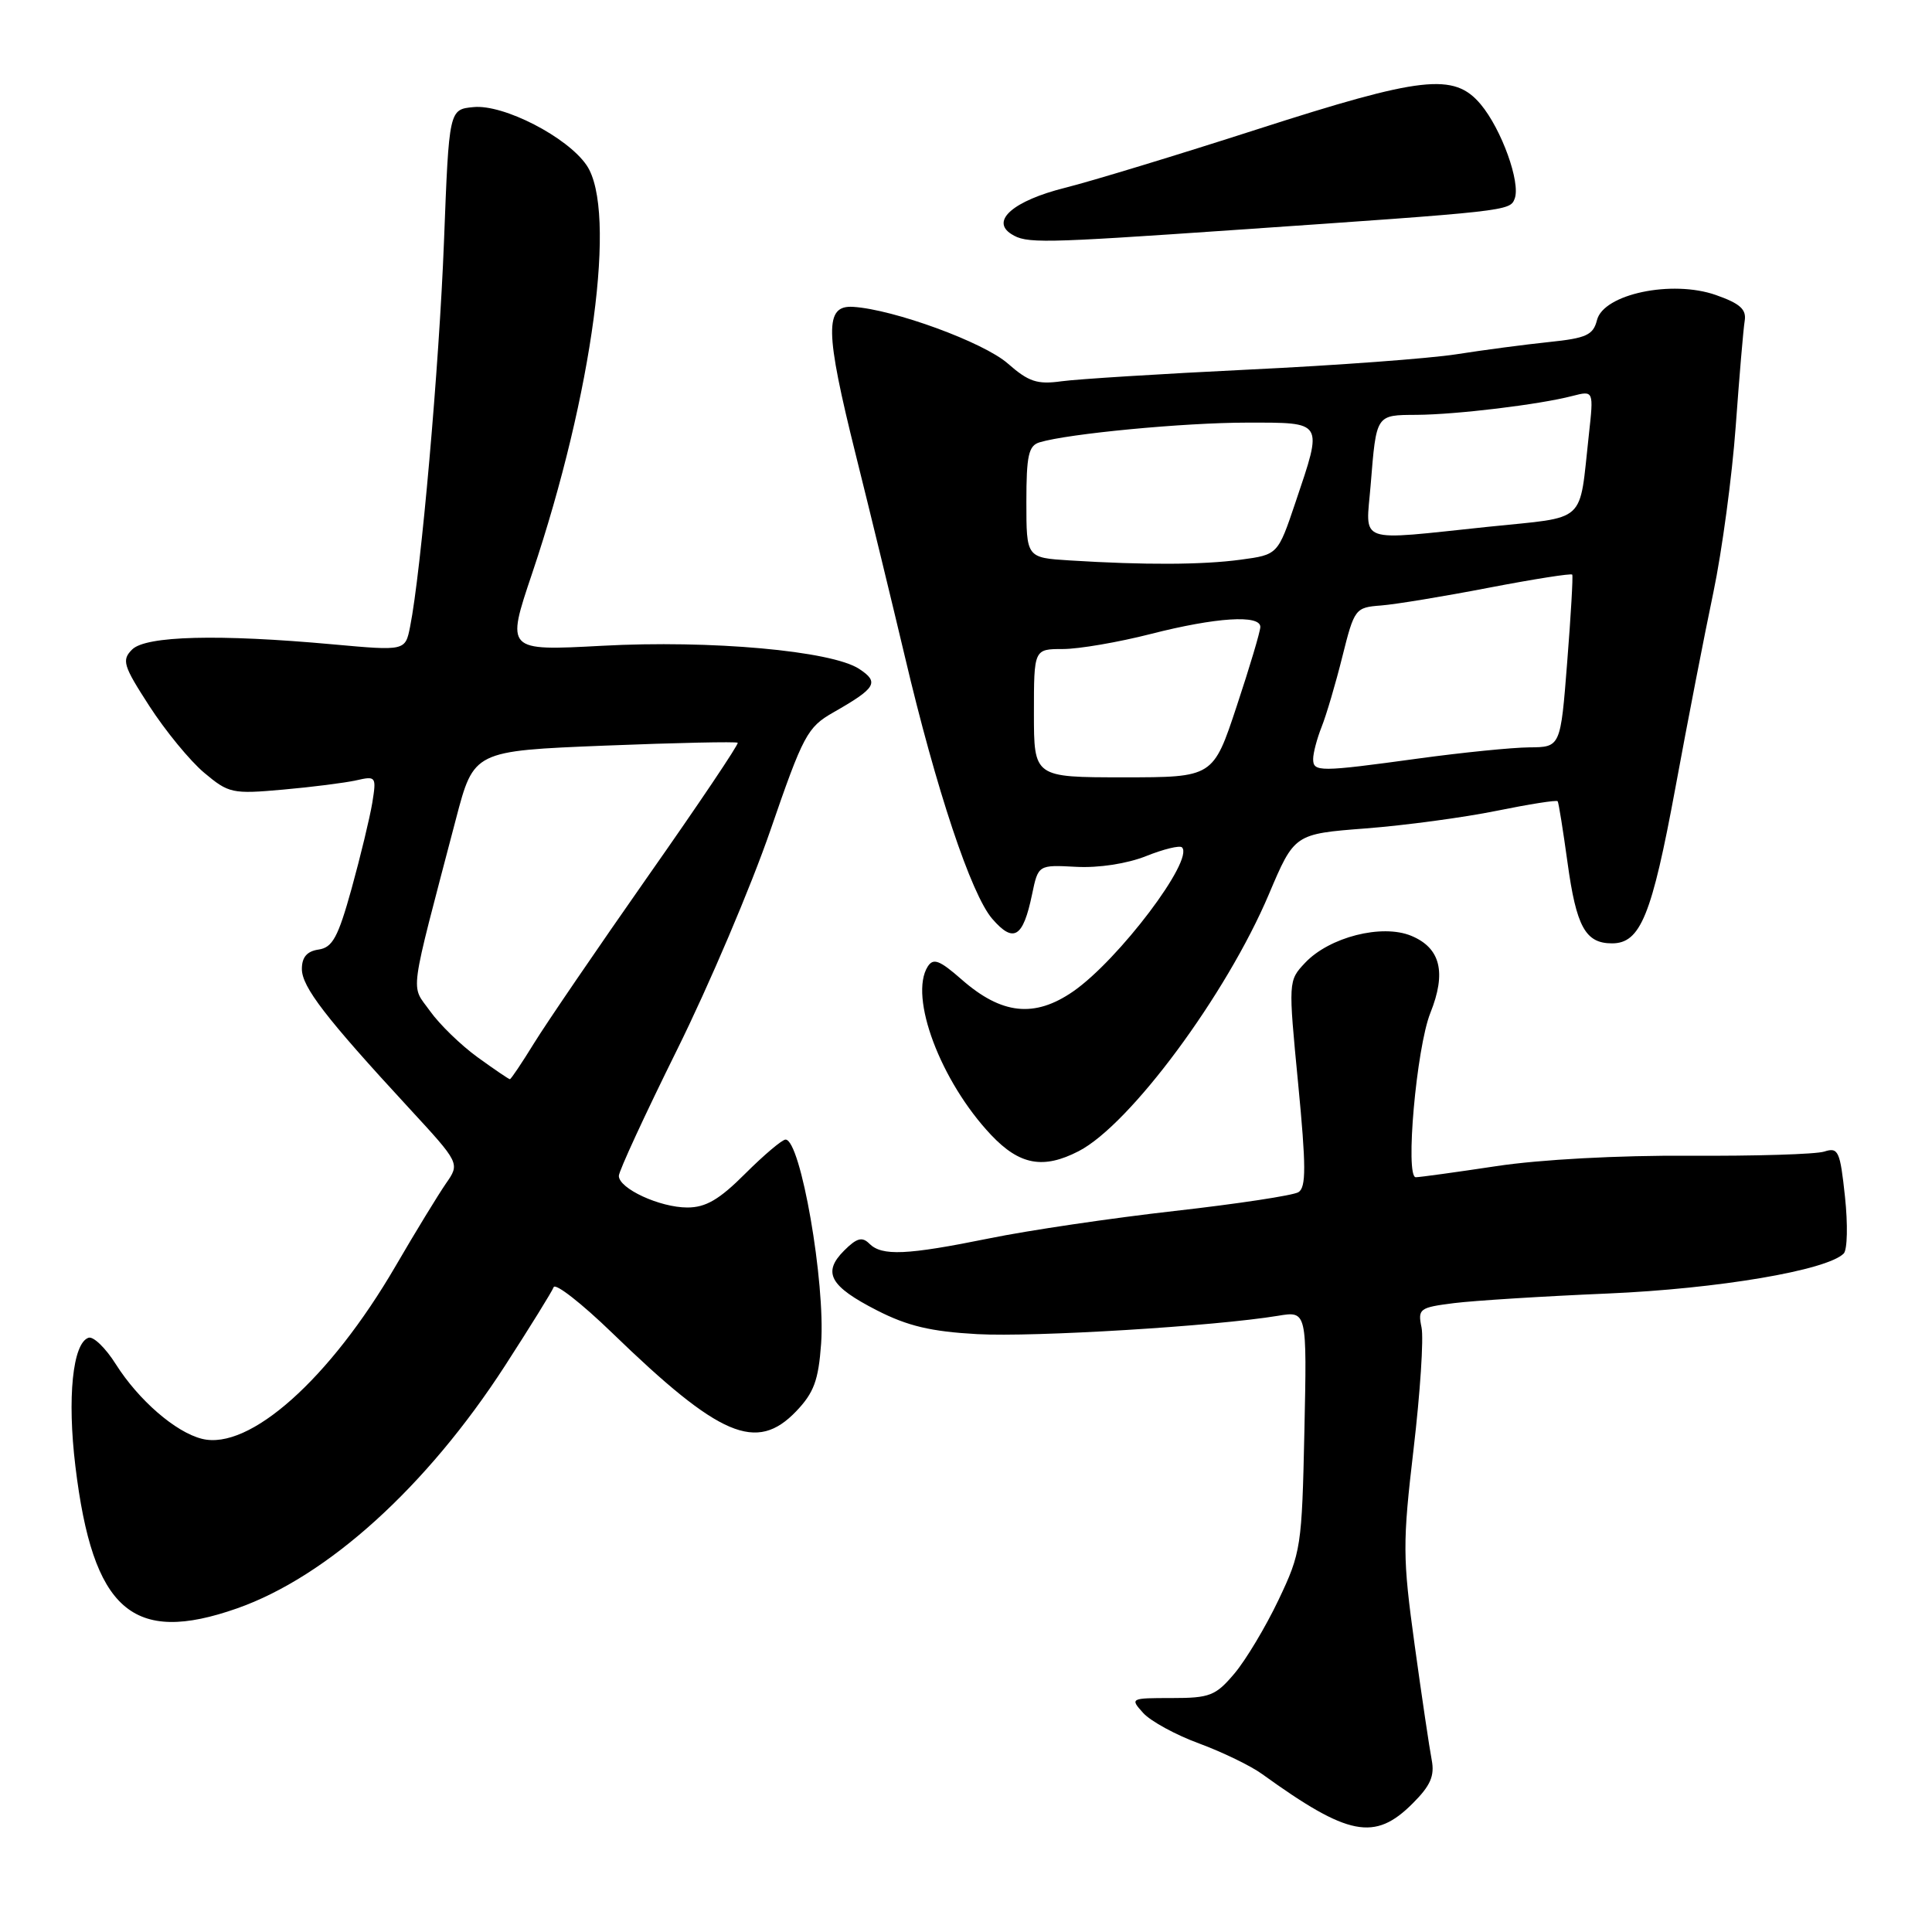 <?xml version="1.0" encoding="UTF-8" standalone="no"?>
<!DOCTYPE svg PUBLIC "-//W3C//DTD SVG 1.1//EN" "http://www.w3.org/Graphics/SVG/1.1/DTD/svg11.dtd" >
<svg xmlns="http://www.w3.org/2000/svg" xmlns:xlink="http://www.w3.org/1999/xlink" version="1.1" viewBox="0 0 256 256">
 <g >
 <path fill="currentColor"
d=" M 187.19 238.96 C 189.55 236.61 190.11 235.31 189.71 233.21 C 189.42 231.72 188.40 224.87 187.45 217.98 C 185.85 206.35 185.84 204.51 187.31 191.98 C 188.18 184.57 188.66 177.33 188.36 175.89 C 187.85 173.42 188.08 173.25 192.66 172.67 C 195.32 172.34 204.47 171.76 213.00 171.40 C 227.67 170.77 242.07 168.33 244.30 166.10 C 244.79 165.61 244.86 162.23 244.47 158.58 C 243.82 152.49 243.59 151.99 241.72 152.59 C 240.59 152.95 232.56 153.19 223.86 153.14 C 214.49 153.08 204.06 153.64 198.27 154.52 C 192.90 155.33 188.10 155.99 187.60 155.99 C 186.16 156.00 187.68 138.85 189.53 134.22 C 191.68 128.85 190.88 125.61 187.00 124.00 C 183.11 122.39 176.13 124.17 172.92 127.59 C 170.70 129.95 170.70 130.01 172.01 143.57 C 173.07 154.55 173.08 157.34 172.05 157.97 C 171.36 158.40 163.97 159.52 155.64 160.46 C 147.31 161.40 136.27 163.03 131.09 164.09 C 120.14 166.31 116.86 166.46 115.19 164.79 C 114.24 163.84 113.52 164.04 111.85 165.71 C 108.95 168.61 109.94 170.43 116.20 173.63 C 120.27 175.71 123.36 176.44 129.50 176.78 C 137.06 177.19 160.98 175.73 169.34 174.35 C 173.18 173.71 173.18 173.71 172.84 189.60 C 172.51 204.96 172.40 205.72 169.41 212.00 C 167.71 215.57 165.08 219.96 163.57 221.75 C 161.08 224.70 160.31 225.00 155.26 225.00 C 149.77 225.00 149.72 225.03 151.48 226.98 C 152.47 228.07 155.80 229.89 158.89 231.02 C 161.97 232.16 165.74 233.98 167.25 235.08 C 178.67 243.32 182.16 244.00 187.19 238.96 Z  M 31.41 213.12 C 43.41 208.90 56.54 197.00 66.92 180.96 C 70.24 175.82 73.14 171.14 73.36 170.56 C 73.59 169.98 77.08 172.71 81.13 176.63 C 95.37 190.42 100.24 192.49 105.50 187.00 C 107.84 184.55 108.45 182.91 108.80 178.07 C 109.39 169.98 106.09 151.00 104.09 151.00 C 103.64 151.00 101.24 153.03 98.76 155.50 C 95.32 158.95 93.52 160.00 91.08 160.00 C 87.43 160.00 82.00 157.49 82.00 155.81 C 82.00 155.18 85.47 147.67 89.71 139.11 C 93.95 130.55 99.52 117.46 102.08 110.02 C 106.43 97.39 106.98 96.36 110.42 94.40 C 116.10 91.16 116.55 90.41 113.84 88.63 C 110.18 86.23 94.17 84.79 79.77 85.57 C 67.05 86.25 67.05 86.25 70.51 75.98 C 78.55 52.09 81.79 27.87 77.73 21.90 C 75.19 18.16 66.73 13.80 62.75 14.19 C 59.50 14.50 59.50 14.50 58.83 32.00 C 58.20 48.40 55.79 75.81 54.34 83.04 C 53.70 86.25 53.70 86.25 44.10 85.38 C 28.97 84.00 19.33 84.25 17.51 86.06 C 16.10 87.47 16.32 88.19 19.80 93.57 C 21.92 96.85 25.18 100.82 27.05 102.39 C 30.30 105.12 30.78 105.23 37.48 104.63 C 41.34 104.29 45.72 103.73 47.20 103.40 C 49.83 102.80 49.89 102.89 49.33 106.38 C 49.00 108.36 47.77 113.47 46.59 117.74 C 44.80 124.19 44.06 125.55 42.22 125.82 C 40.68 126.04 40.00 126.83 40.00 128.39 C 40.00 130.77 43.15 134.86 54.19 146.82 C 60.95 154.15 60.95 154.15 59.09 156.82 C 58.07 158.30 55.05 163.23 52.40 167.79 C 43.69 182.74 33.04 192.23 26.76 190.65 C 23.26 189.78 18.36 185.52 15.35 180.77 C 14.00 178.62 12.37 177.04 11.73 177.26 C 9.63 177.96 8.89 185.22 9.99 194.29 C 12.30 213.39 17.54 217.99 31.41 213.12 Z  M 142.94 152.53 C 149.75 149.01 162.50 131.79 168.13 118.50 C 171.52 110.50 171.52 110.50 180.97 109.77 C 186.17 109.37 193.96 108.32 198.29 107.44 C 202.62 106.56 206.27 105.98 206.40 106.17 C 206.53 106.35 207.11 109.99 207.70 114.26 C 208.87 122.81 210.08 125.00 213.60 125.00 C 217.37 125.00 218.87 121.32 222.00 104.38 C 223.61 95.64 225.87 84.00 227.03 78.50 C 228.18 73.00 229.51 63.10 229.99 56.50 C 230.47 49.90 231.00 43.61 231.18 42.52 C 231.43 40.99 230.57 40.22 227.36 39.09 C 221.55 37.05 212.48 38.96 211.61 42.41 C 211.11 44.39 210.21 44.81 205.27 45.32 C 202.09 45.65 196.57 46.38 193.00 46.94 C 189.43 47.50 177.05 48.42 165.50 48.97 C 153.95 49.53 142.77 50.23 140.66 50.52 C 137.43 50.97 136.30 50.59 133.53 48.16 C 130.34 45.36 118.44 41.00 113.05 40.66 C 109.24 40.42 109.30 43.84 113.40 60.29 C 115.35 68.10 118.27 80.12 119.90 87.00 C 124.05 104.63 128.69 118.53 131.48 121.75 C 134.31 125.02 135.56 124.25 136.75 118.53 C 137.57 114.59 137.57 114.59 142.60 114.86 C 145.59 115.02 149.35 114.44 151.86 113.44 C 154.18 112.51 156.32 111.99 156.62 112.28 C 158.26 113.92 148.23 127.19 142.20 131.37 C 137.07 134.91 132.71 134.44 127.40 129.77 C 124.50 127.23 123.67 126.91 122.93 128.07 C 120.41 132.06 124.63 143.29 131.32 150.38 C 135.10 154.38 138.24 154.96 142.94 152.53 Z  M 163.47 30.48 C 199.85 27.98 200.08 27.96 200.70 26.33 C 201.52 24.21 198.96 17.11 196.19 13.81 C 192.66 9.62 188.44 10.10 166.57 17.14 C 156.08 20.52 144.62 24.01 141.10 24.89 C 134.30 26.60 131.23 29.25 134.00 31.01 C 135.99 32.28 137.77 32.25 163.47 30.48 Z  M 63.28 140.09 C 61.07 138.49 58.23 135.73 56.97 133.96 C 54.40 130.35 54.09 132.65 60.42 108.50 C 62.78 99.50 62.78 99.50 80.11 98.80 C 89.64 98.42 97.58 98.25 97.75 98.42 C 97.92 98.59 92.58 106.54 85.88 116.08 C 79.19 125.63 72.39 135.59 70.77 138.22 C 69.15 140.85 67.71 143.00 67.56 143.00 C 67.42 143.00 65.49 141.69 63.28 140.09 Z  M 137.00 94.50 C 137.00 86.00 137.00 86.00 140.84 86.00 C 142.95 86.00 148.20 85.10 152.50 84.00 C 161.12 81.80 167.00 81.42 167.00 83.07 C 167.00 83.66 165.59 88.39 163.87 93.57 C 160.75 103.00 160.75 103.00 148.87 103.00 C 137.00 103.00 137.00 103.00 137.00 94.50 Z  M 174.00 100.57 C 174.00 99.78 174.51 97.86 175.12 96.32 C 175.74 94.77 176.98 90.58 177.87 87.00 C 179.46 80.64 179.58 80.49 183.00 80.23 C 184.93 80.08 191.36 79.02 197.31 77.87 C 203.25 76.73 208.21 75.95 208.33 76.14 C 208.45 76.34 208.15 81.56 207.66 87.75 C 206.78 99.00 206.78 99.00 202.64 99.03 C 200.36 99.05 193.78 99.71 188.00 100.50 C 174.78 102.31 174.00 102.31 174.00 100.57 Z  M 141.75 74.26 C 136.00 73.90 136.00 73.90 136.00 66.52 C 136.00 60.35 136.29 59.05 137.75 58.61 C 141.55 57.46 156.91 56.00 165.22 56.00 C 175.48 56.00 175.31 55.72 171.66 66.56 C 169.32 73.50 169.32 73.50 164.41 74.16 C 159.32 74.85 151.65 74.88 141.75 74.26 Z  M 181.62 64.25 C 182.38 54.86 182.29 55.00 187.72 54.97 C 193.03 54.93 203.96 53.61 208.34 52.47 C 211.18 51.74 211.18 51.74 210.53 57.62 C 209.20 69.59 210.49 68.42 197.22 69.80 C 179.49 71.65 180.98 72.18 181.62 64.25 Z "/>
</g>
</svg>